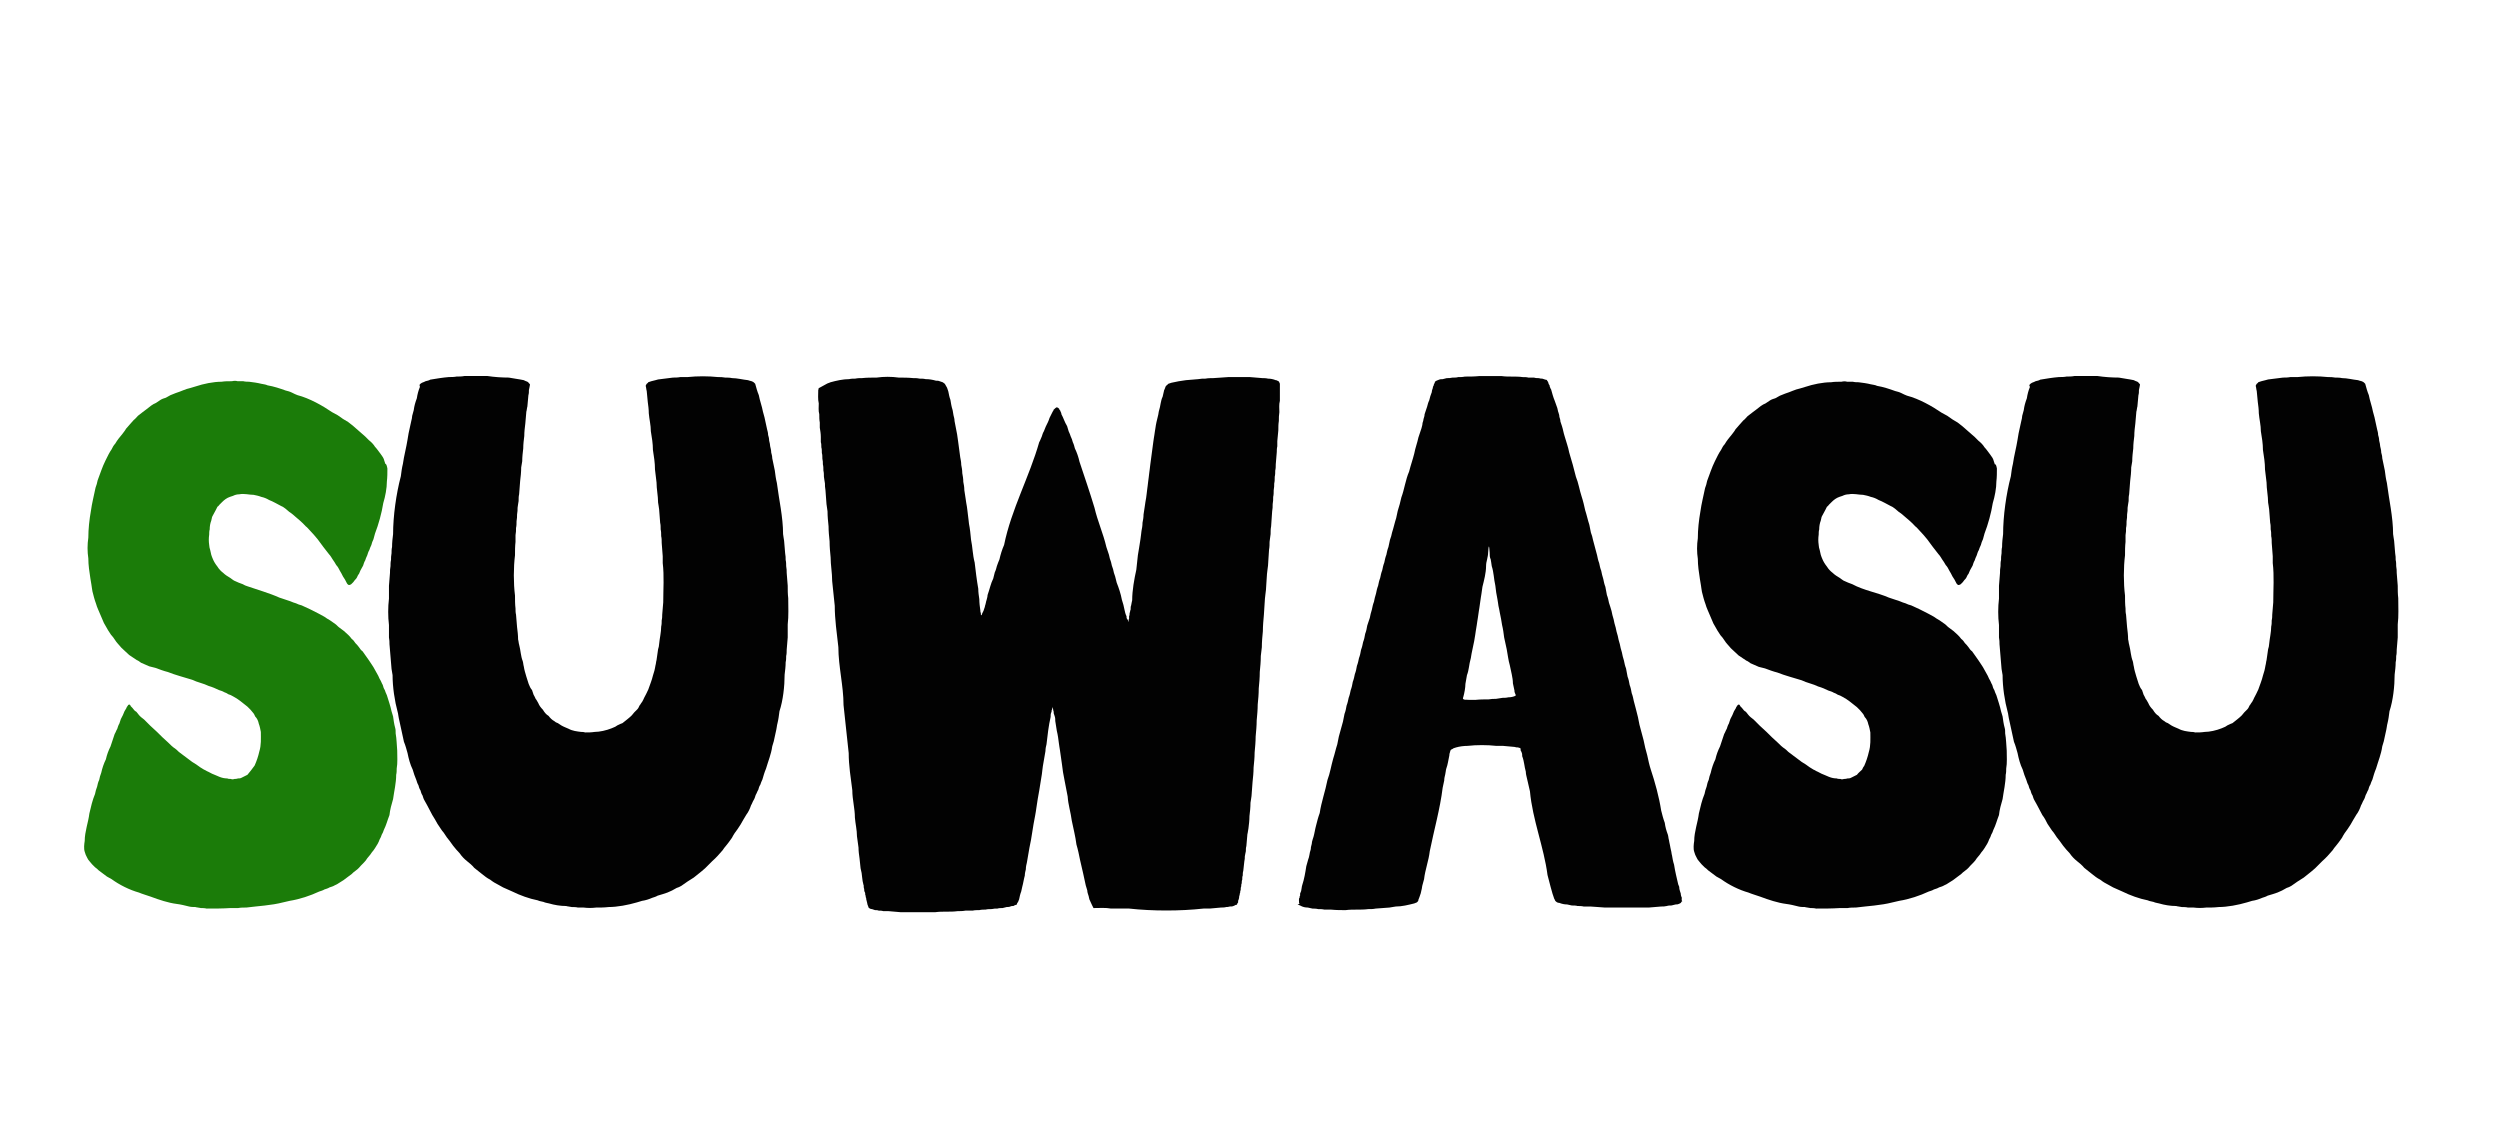 <?xml version="1.0" encoding="utf-8"?>
<!-- Generator: Adobe Illustrator 18.0.0, SVG Export Plug-In . SVG Version: 6.00 Build 0)  -->
<!DOCTYPE svg PUBLIC "-//W3C//DTD SVG 1.0//EN" "http://www.w3.org/TR/2001/REC-SVG-20010904/DTD/svg10.dtd">
<svg version="1.0" id="Camada_1" xmlns="http://www.w3.org/2000/svg" xmlns:xlink="http://www.w3.org/1999/xlink" x="0px" y="0px"
	 viewBox="120 314 484 222" enable-background="new 120 314 484 222" xml:space="preserve">
<g>
	<g>
		<path fill="#1B7C09" d="M195,404.7c0,0.8,0,1.7-0.1,2.5c0,1.3-0.3,2.9-0.7,4.2c-0.3,1.9-0.9,4.1-1.6,5.9c-0.1,0.3-0.2,0.7-0.3,1.1
			c-0.2,0.4-0.3,0.7-0.4,1.1c-0.2,0.4-0.3,0.7-0.4,1c-0.2,0.3-0.3,0.7-0.4,1c-0.2,0.4-0.3,0.7-0.4,1c-0.2,0.3-0.3,0.7-0.4,1
			c-0.2,0.3-0.3,0.6-0.5,0.9c-0.1,0.2-0.2,0.5-0.3,0.7c-0.2,0.2-0.3,0.5-0.4,0.7c-0.1,0.2-0.2,0.3-0.4,0.5c-0.1,0.1-0.2,0.3-0.3,0.4
			c-0.1,0.1-0.2,0.2-0.3,0.3c-0.1,0.1-0.2,0.2-0.3,0.2c-0.2,0.1-0.3,0.1-0.5-0.1c-0.1-0.1-0.1-0.1-0.2-0.3c-0.2-0.4-0.4-0.8-0.7-1.2
			c-0.2-0.4-0.4-0.8-0.6-1.1c-0.2-0.4-0.4-0.8-0.7-1.1c-0.2-0.4-0.5-0.8-0.7-1.1c-0.2-0.3-0.4-0.7-0.7-1c-0.7-0.9-1.5-1.9-2.2-2.9
			c-0.5-0.6-1-1.2-1.5-1.7c-0.3-0.3-0.5-0.6-0.8-0.8c-0.7-0.8-1.6-1.5-2.4-2.2c-0.2-0.2-0.5-0.4-0.8-0.6c-0.2-0.2-0.5-0.4-0.7-0.6
			c-0.3-0.2-0.5-0.4-0.8-0.5c-0.8-0.4-1.6-0.9-2.4-1.2c-0.5-0.3-1-0.5-1.5-0.6c-0.5-0.2-1-0.3-1.5-0.4c-0.9,0-1.8-0.3-2.8-0.1
			c-0.4,0-0.8,0.1-1.2,0.3c-0.2,0.1-0.4,0.1-0.6,0.2c-0.6,0.2-1.1,0.6-1.5,1c-0.2,0.2-0.3,0.3-0.5,0.5c-0.1,0.1-0.2,0.3-0.4,0.4
			c-0.1,0.2-0.2,0.4-0.3,0.6c-0.2,0.4-0.5,0.9-0.7,1.3c-0.1,0.2-0.1,0.5-0.2,0.8c-0.2,0.5-0.3,1.1-0.3,1.7c-0.1,0.3-0.1,0.7-0.1,1
			c-0.1,0.7-0.1,1.3,0,2c0,0.3,0.1,0.7,0.2,1c0.1,0.3,0.1,0.6,0.2,0.9c0.1,0.3,0.2,0.6,0.3,0.8c0.2,0.5,0.5,1,0.9,1.5
			c0.3,0.5,0.7,0.9,1.1,1.2c0.4,0.4,0.9,0.7,1.4,1c0.3,0.2,0.5,0.4,0.7,0.5c0.3,0.1,0.6,0.3,0.9,0.4c0.3,0.1,0.5,0.2,0.8,0.3
			c0.3,0.2,0.6,0.3,0.9,0.4c2,0.7,4.2,1.3,6.2,2.2c0.7,0.2,1.4,0.5,2.1,0.7c0.4,0.2,0.8,0.3,1.1,0.4c0.4,0.2,0.7,0.3,1.1,0.4
			c1.1,0.5,2.2,1,3.3,1.6c0.4,0.2,0.7,0.4,1.1,0.6c0.3,0.2,0.7,0.5,1.1,0.7c0.3,0.2,0.7,0.5,1,0.7c0.3,0.2,0.5,0.5,0.8,0.7
			c0.6,0.4,1.2,0.9,1.7,1.4c0.2,0.2,0.5,0.5,0.7,0.8c0.3,0.2,0.5,0.5,0.7,0.8c0.2,0.2,0.5,0.5,0.7,0.8c0.2,0.3,0.4,0.6,0.7,0.8
			c0.4,0.6,0.8,1.1,1.2,1.7c0.2,0.3,0.4,0.6,0.6,0.9c0.2,0.3,0.4,0.6,0.6,1c0.2,0.3,0.3,0.6,0.5,0.9c0.2,0.3,0.3,0.7,0.5,1
			c0.2,0.3,0.3,0.7,0.5,1c0.1,0.4,0.2,0.7,0.4,1c0.1,0.3,0.2,0.6,0.4,1c0.3,1,0.7,2.1,0.9,3.1c0.1,0.3,0.2,0.7,0.3,1
			c0.1,0.7,0.2,1.5,0.4,2.2c0.1,0.3,0.1,0.7,0.1,1.1c0.2,1.1,0.2,2.2,0.3,3.3c0,1.1,0.1,2.4-0.1,3.5c0,0.4,0,0.8-0.1,1.2
			c0,1.6-0.4,3.2-0.6,4.7c-0.3,1-0.6,2.1-0.7,3.1c-0.4,1-0.6,1.9-1.1,2.9c-0.1,0.3-0.2,0.6-0.4,0.9c-0.1,0.3-0.2,0.6-0.4,0.9
			c-0.2,0.6-0.5,1.1-0.9,1.7c-0.2,0.3-0.4,0.6-0.6,0.8c-0.2,0.3-0.4,0.6-0.6,0.8c-0.2,0.2-0.4,0.5-0.6,0.8c-0.4,0.5-0.9,0.9-1.3,1.4
			c-0.2,0.2-0.4,0.4-0.7,0.6c-0.3,0.2-0.5,0.4-0.7,0.6c-0.5,0.4-1.1,0.8-1.6,1.2c-0.3,0.2-0.5,0.3-0.8,0.5c-0.3,0.2-0.6,0.4-0.9,0.5
			c-0.3,0.2-0.7,0.3-1,0.4c-0.3,0.2-0.7,0.3-1,0.4c-0.3,0.2-0.7,0.3-1,0.4c-1.7,0.8-3.8,1.5-5.7,1.8c-0.4,0.1-0.9,0.2-1.3,0.3
			c-2.3,0.6-4.8,0.7-7.1,1c-0.5,0-1.1,0-1.6,0.1c-0.5,0-1.1,0-1.5,0c-1.5,0.1-3,0.1-4.6,0.1c-0.4-0.1-0.8-0.1-1.1-0.1
			c-0.4-0.1-0.8-0.1-1.1-0.2c-0.4,0-0.8,0-1.2-0.1c-0.8-0.2-1.6-0.4-2.4-0.5c-1.6-0.2-3.4-0.8-5-1.4c-0.4-0.1-0.8-0.3-1.2-0.4
			c-0.4-0.1-0.8-0.3-1.1-0.4c-1.8-0.5-3.8-1.5-5.3-2.6c-0.3-0.2-0.6-0.3-0.9-0.5c-0.5-0.4-1.1-0.8-1.6-1.2c-0.2-0.2-0.4-0.4-0.7-0.6
			c-0.2-0.2-0.4-0.4-0.6-0.6c-0.2-0.2-0.3-0.4-0.5-0.6c-0.2-0.2-0.3-0.4-0.4-0.6c-0.1-0.2-0.2-0.4-0.3-0.6c-0.1-0.2-0.1-0.4-0.2-0.6
			c-0.2-0.6-0.1-1.5,0-2.1c0-1.8,0.7-3.6,0.9-5.3c0.3-1.3,0.6-2.6,1.1-3.8c0.1-0.5,0.2-0.9,0.4-1.4c0.1-0.5,0.2-0.9,0.4-1.3
			c0.1-0.5,0.2-0.9,0.4-1.4c0.2-0.9,0.5-1.8,0.9-2.6c0.2-0.9,0.5-1.7,0.9-2.5c0.3-0.8,0.5-1.6,0.8-2.4c0.2-0.3,0.3-0.7,0.5-1
			c0.1-0.3,0.2-0.7,0.4-1c0.1-0.3,0.2-0.6,0.3-0.9c0.3-0.5,0.5-1,0.7-1.5c0.1-0.2,0.2-0.3,0.3-0.5c0.1-0.1,0.1-0.3,0.2-0.4
			c0.1-0.1,0.1-0.1,0.2-0.3c0.1-0.1,0.2-0.1,0.3-0.1c0.1,0.1,0.2,0.2,0.2,0.3c0.2,0.2,0.5,0.5,0.7,0.8c0.1,0.1,0.2,0.2,0.4,0.3
			c0.2,0.2,0.3,0.4,0.4,0.5c0.3,0.4,0.7,0.7,1.1,1c0.2,0.2,0.4,0.4,0.6,0.6c0.2,0.2,0.4,0.4,0.6,0.6c0.4,0.4,0.9,0.8,1.3,1.2
			c0.7,0.7,1.4,1.4,2.1,2c0.5,0.5,0.9,0.9,1.5,1.3c0.3,0.2,0.5,0.5,0.8,0.7c0.8,0.6,1.6,1.2,2.4,1.8c0.3,0.2,0.5,0.3,0.8,0.5
			c0.5,0.4,1,0.7,1.5,1c0.3,0.1,0.5,0.3,0.8,0.4c0.5,0.3,1,0.5,1.5,0.7c0.2,0.1,0.5,0.2,0.7,0.3c0.5,0.2,1,0.3,1.5,0.3
			c0.2,0.1,0.4,0.1,0.7,0.1c0.2,0.1,0.4,0.1,0.7,0c0.2,0,0.4,0,0.7-0.1c0.2,0,0.4,0,0.6-0.1c0.2-0.1,0.4-0.2,0.6-0.3
			c0.2-0.1,0.4-0.2,0.6-0.3c0.5-0.6,0.9-1.1,1.4-1.8c0.4-0.9,0.7-1.8,0.9-2.7c0.4-1.3,0.3-2.5,0.3-3.8c-0.1-0.5-0.2-1.1-0.4-1.6
			c-0.1-0.5-0.3-1-0.7-1.4c-0.1-0.2-0.2-0.5-0.4-0.7c-0.2-0.2-0.3-0.4-0.5-0.6c-0.2-0.2-0.4-0.4-0.6-0.6c-0.9-0.7-1.8-1.5-2.8-2
			c-0.3-0.2-0.6-0.3-0.9-0.4c-0.3-0.2-0.5-0.3-0.8-0.4c-0.3-0.2-0.7-0.3-1-0.4c-0.6-0.3-1.3-0.6-2-0.8c-1-0.5-2.2-0.7-3.2-1.2
			c-1.6-0.5-3.2-0.9-4.7-1.5c-0.8-0.2-1.6-0.5-2.4-0.8c-0.4-0.1-0.8-0.2-1.2-0.3c-0.5-0.2-1.1-0.5-1.6-0.7c-0.3-0.2-0.5-0.4-0.8-0.5
			c-0.5-0.3-1-0.7-1.5-1c-0.5-0.5-1-0.9-1.5-1.4c-0.2-0.2-0.4-0.5-0.7-0.8c-0.2-0.2-0.4-0.5-0.6-0.8c-0.2-0.3-0.4-0.6-0.7-0.9
			c-0.4-0.6-0.8-1.2-1.1-1.8c-0.2-0.3-0.4-0.7-0.5-1c-0.3-0.7-0.6-1.4-0.9-2.1c-0.2-0.4-0.3-0.8-0.4-1.1c-0.3-0.8-0.5-1.6-0.7-2.4
			c-0.1-0.4-0.1-0.8-0.2-1.3c-0.1-0.4-0.1-0.8-0.2-1.2c-0.2-1.3-0.4-2.6-0.4-3.9c-0.2-1.3-0.2-2.7,0-4c0-1.7,0.2-3.5,0.5-5.2
			c0.2-1.5,0.6-3,0.9-4.5c0.2-0.5,0.3-0.9,0.4-1.4c0.5-1.3,0.9-2.6,1.5-3.8c0.2-0.4,0.4-0.8,0.6-1.2c0.2-0.4,0.4-0.7,0.6-1
			c0.2-0.4,0.4-0.8,0.7-1.1c0.4-0.7,0.9-1.3,1.4-1.9c0.2-0.3,0.5-0.6,0.7-1c0.3-0.3,0.5-0.6,0.7-0.8c0.3-0.3,0.5-0.6,0.8-0.9
			c0.3-0.2,0.5-0.5,0.8-0.8c0.3-0.2,0.6-0.5,0.9-0.7c0.3-0.2,0.5-0.4,0.8-0.6c0.3-0.2,0.6-0.5,0.9-0.7c0.3-0.2,0.6-0.4,0.9-0.5
			c0.3-0.2,0.6-0.4,0.9-0.6c0.3-0.2,0.7-0.3,1-0.4c0.3-0.2,0.6-0.3,0.9-0.5c0.3-0.1,0.7-0.3,1-0.4c1-0.3,1.9-0.8,2.9-1
			c0.3-0.1,0.7-0.2,1-0.3c1.5-0.5,3.4-0.9,5-0.9c0.6-0.1,1.3-0.1,2-0.1c0.4-0.1,0.8-0.1,1.1,0c0.4,0,0.8,0,1.1,0
			c0.4,0.1,0.8,0.1,1.1,0.1c0.8,0.1,1.6,0.2,2.4,0.4c0.4,0.1,0.8,0.1,1.2,0.3c1.2,0.2,2.4,0.6,3.5,1c0.4,0.1,0.8,0.2,1.2,0.4
			c0.4,0.2,0.8,0.4,1.1,0.5c2.3,0.6,4.8,2,6.7,3.3c0.4,0.2,0.7,0.4,1.1,0.6c0.3,0.2,0.7,0.5,1,0.7c0.3,0.2,0.7,0.4,1,0.6
			c0.3,0.2,0.6,0.5,0.9,0.7c0.8,0.7,1.6,1.4,2.4,2.1c0.2,0.2,0.5,0.5,0.7,0.7c0.5,0.4,0.9,0.8,1.2,1.3c0.4,0.4,0.7,0.9,1.1,1.4
			c0.3,0.4,0.6,0.8,0.7,1.3c0.1,0.2,0.1,0.4,0.2,0.6C194.8,403.8,194.9,404.2,195,404.7C195,404.9,194.9,404.5,195,404.7z"/>
		<path fill="#020202" d="M201.3,388.4c0.1-0.1,0.2-0.2,0.4-0.3c0.3-0.1,0.5-0.2,0.7-0.3c0.3-0.1,0.6-0.1,0.9-0.3
			c1.2-0.2,2.4-0.4,3.6-0.5c0.5,0,1,0,1.5-0.1c0.5,0,1,0,1.5-0.1c1.5,0,3,0,4.5,0c1.3,0.2,2.8,0.3,4.1,0.3c1,0.2,2,0.3,2.9,0.5
			c0.2,0.1,0.4,0.2,0.7,0.3c0.1,0.1,0.2,0.1,0.3,0.3c0.1,0.1,0.2,0.1,0.2,0.3c-0.1,0.4-0.1,0.7-0.2,1c0,0.4,0,0.7-0.1,1
			c-0.1,0.7-0.1,1.5-0.2,2.2c-0.1,0.3-0.1,0.7-0.2,1c-0.1,0.8-0.1,1.5-0.2,2.3c-0.1,0.8-0.2,1.6-0.2,2.4c-0.1,0.8-0.2,1.6-0.2,2.4
			c-0.1,0.8-0.2,1.7-0.2,2.5c-0.1,0.4-0.1,0.8-0.2,1.2c0,0.9-0.1,1.8-0.2,2.6c-0.1,0.9-0.1,1.7-0.2,2.6c-0.1,0.4-0.1,0.8-0.1,1.3
			c-0.1,0.4-0.1,0.8-0.2,1.3c0,0.4,0,0.8-0.1,1.3c0,0.4,0,0.8-0.1,1.3c0,0.5,0,0.9-0.1,1.3c0,0.5,0,0.9-0.1,1.4c0,0.4,0,0.8,0,1.3
			c-0.1,0.9-0.1,1.7-0.1,2.6c-0.3,2.4-0.3,5.4,0,7.8c0,0.8,0,1.7,0.1,2.5c0,0.4,0,0.8,0.1,1.2c0.1,0.8,0.1,1.6,0.2,2.4
			c0.1,0.8,0.2,1.6,0.2,2.4c0.1,0.3,0.1,0.7,0.2,1c0.3,1.1,0.3,2.2,0.7,3.2c0.1,0.3,0.1,0.7,0.2,1c0.1,0.7,0.3,1.3,0.5,2
			c0.3,0.9,0.5,1.9,1.1,2.6c0.1,0.3,0.2,0.6,0.3,0.9c0.2,0.3,0.3,0.6,0.4,0.8c0.2,0.2,0.3,0.5,0.5,0.8c0.2,0.5,0.5,0.9,0.9,1.3
			c0.3,0.5,0.6,0.9,1.1,1.2c0.3,0.4,0.7,0.8,1.1,1c0.2,0.2,0.4,0.3,0.7,0.4c0.4,0.3,0.9,0.6,1.4,0.8c0.2,0.1,0.5,0.2,0.7,0.3
			c0.7,0.4,1.6,0.5,2.4,0.6c0.3,0,0.5,0,0.8,0.1c0.6,0,1.2,0,1.8-0.1c1,0,2.3-0.3,3.3-0.7c0.2-0.1,0.5-0.2,0.7-0.3
			c0.2-0.1,0.4-0.3,0.7-0.4c0.2-0.1,0.4-0.2,0.7-0.3c0.6-0.5,1.2-0.9,1.8-1.5c0.2-0.2,0.3-0.4,0.5-0.6c0.2-0.2,0.4-0.4,0.6-0.6
			c0.2-0.2,0.3-0.5,0.4-0.7c0.2-0.2,0.3-0.5,0.5-0.7c0.2-0.3,0.3-0.6,0.4-0.8c0.3-0.5,0.5-1,0.8-1.6c0.3-0.9,0.7-1.8,0.9-2.7
			c0.1-0.3,0.2-0.6,0.3-1c0.1-0.3,0.1-0.6,0.2-1c0.1-0.3,0.1-0.7,0.2-1c0.1-0.7,0.2-1.4,0.3-2.1c0.1-0.3,0.2-0.7,0.2-1
			c0.1-1.1,0.4-2.3,0.4-3.4c0.1-0.4,0.1-0.8,0.1-1.2c0.1-0.4,0.1-0.8,0.1-1.1c0.1-0.8,0.1-1.6,0.2-2.4c0-2.5,0.2-5.1-0.1-7.6
			c0-0.5,0-0.9,0-1.3c-0.1-0.9-0.1-1.7-0.2-2.6c0-0.5,0-0.9-0.1-1.3c0-0.5,0-0.9-0.1-1.3c0-0.5,0-0.9-0.1-1.3
			c-0.1-0.9-0.1-1.7-0.2-2.6c-0.1-0.5-0.1-0.9-0.2-1.3c0-1.3-0.3-2.6-0.3-3.9c-0.1-0.8-0.2-1.7-0.3-2.5c0-1.3-0.2-2.5-0.4-3.8
			c0-1.2-0.2-2.4-0.4-3.6c0-1.2-0.3-2.3-0.4-3.5c0-0.7-0.1-1.5-0.2-2.2c-0.1-0.7-0.1-1.4-0.2-2.1c-0.1-0.3-0.1-0.7-0.2-1
			c0-0.1,0.1-0.2,0.2-0.4c0.1-0.1,0.2-0.1,0.3-0.3c0.2-0.1,0.4-0.1,0.6-0.2c0.3-0.1,0.5-0.1,0.8-0.2c0.3-0.1,0.7-0.2,1-0.2
			c0.8-0.1,1.6-0.2,2.4-0.3c0.4,0,0.9,0,1.4-0.1c0.4,0,0.9,0,1.4,0c1.9-0.2,4-0.2,5.9,0c0.5,0,0.9,0,1.4,0.1c0.4,0,0.9,0,1.3,0.1
			c1,0,2.1,0.3,3.1,0.4c0.2,0.1,0.4,0.1,0.7,0.2c0.2,0.1,0.3,0.1,0.5,0.3c0.1,0.1,0.1,0.1,0.2,0.2c0.2,0.7,0.4,1.5,0.7,2.2
			c0.2,1.1,0.6,2.1,0.8,3.2c0.1,0.3,0.2,0.7,0.3,1.1c0.2,0.8,0.3,1.5,0.5,2.3c0.1,0.4,0.2,0.7,0.2,1.1c0.1,0.3,0.2,0.7,0.2,1.1
			c0.1,0.4,0.2,0.8,0.2,1.1c0.1,0.4,0.2,0.8,0.2,1.2c0.1,0.4,0.2,0.7,0.2,1.1c0.2,0.8,0.3,1.6,0.5,2.4c0.1,0.8,0.2,1.6,0.4,2.4
			c0.4,3.2,1.2,6.6,1.2,9.9c0.1,0.5,0.1,0.9,0.2,1.3c0.1,0.8,0.1,1.6,0.2,2.4c0.1,0.5,0.1,0.9,0.1,1.3c0.1,0.4,0.1,0.8,0.1,1.2
			c0.1,0.5,0.1,0.9,0.1,1.3c0.1,0.8,0.1,1.7,0.2,2.5c0,0.8,0,1.6,0.1,2.4c0,1.7,0.1,3.4-0.1,5.1c0,0.8,0,1.7,0,2.5
			c-0.1,0.8-0.1,1.6-0.2,2.4c0,0.4,0,0.8-0.1,1.2c0,0.4,0,0.8-0.1,1.2c0,0.8-0.1,1.6-0.2,2.4c0,2.2-0.3,5-1,7.1
			c-0.1,0.8-0.2,1.6-0.4,2.4c-0.1,0.3-0.1,0.7-0.2,1.1c-0.2,0.8-0.3,1.5-0.5,2.3c-0.1,0.3-0.2,0.7-0.3,1c-0.2,1.5-0.8,2.9-1.2,4.3
			c-0.3,0.7-0.5,1.4-0.7,2.1c-0.2,0.4-0.3,0.7-0.4,1c-0.2,0.3-0.3,0.6-0.4,1c-0.2,0.3-0.3,0.7-0.5,1c-0.1,0.3-0.2,0.7-0.4,1
			c-0.2,0.3-0.3,0.7-0.5,1c-0.2,0.6-0.5,1.3-0.9,1.8c-0.2,0.3-0.4,0.7-0.6,1c-0.3,0.6-0.7,1.2-1.1,1.8c-0.4,0.5-0.8,1.1-1.1,1.7
			c-0.4,0.6-0.8,1.1-1.2,1.6c-0.2,0.2-0.4,0.5-0.6,0.8c-0.6,0.7-1.3,1.5-2,2.1c-0.2,0.2-0.5,0.5-0.7,0.7c-0.2,0.2-0.5,0.5-0.7,0.7
			c-0.2,0.2-0.5,0.4-0.7,0.6c-0.5,0.4-1,0.8-1.5,1.2c-0.8,0.5-1.6,1-2.4,1.6c-0.3,0.2-0.6,0.3-0.9,0.4c-0.3,0.2-0.6,0.3-0.9,0.5
			c-0.3,0.1-0.6,0.3-0.9,0.4c-0.3,0.1-0.6,0.2-0.9,0.3c-0.3,0.1-0.7,0.2-1,0.3c-0.3,0.2-0.7,0.3-1,0.4c-0.7,0.3-1.3,0.5-2,0.6
			c-0.3,0.1-0.7,0.2-1,0.3c-1.7,0.5-3.8,0.9-5.5,0.9c-0.8,0.1-1.6,0.1-2.4,0.1c-0.8,0.1-1.6,0.1-2.4,0c-0.4,0-0.8,0-1.1,0
			c-0.4-0.1-0.8-0.1-1.2-0.1c-0.4-0.1-0.8-0.1-1.1-0.2c-1.1,0-2.3-0.2-3.3-0.5c-0.3-0.1-0.7-0.1-1.1-0.3c-0.3-0.1-0.7-0.1-1.1-0.3
			c-1.6-0.3-3.5-1-4.9-1.7c-0.3-0.1-0.6-0.3-0.9-0.4c-0.3-0.1-0.6-0.3-0.9-0.4c-0.3-0.2-0.6-0.3-0.9-0.5c-0.6-0.3-1.1-0.6-1.6-1
			c-0.6-0.3-1.1-0.7-1.6-1.1c-0.5-0.4-1-0.8-1.5-1.2c-0.4-0.5-0.9-0.9-1.4-1.3c-0.5-0.4-1-0.9-1.4-1.5c-0.5-0.5-0.9-1-1.3-1.5
			c-0.4-0.6-0.8-1.1-1.2-1.6c-0.2-0.3-0.4-0.6-0.6-0.9c-0.2-0.2-0.4-0.5-0.6-0.8c-0.2-0.3-0.4-0.6-0.6-0.9c-0.3-0.6-0.7-1.2-1-1.7
			c-0.3-0.6-0.7-1.3-1-1.9c-0.2-0.3-0.3-0.6-0.5-0.9c-0.2-0.3-0.3-0.7-0.4-1c-0.2-0.3-0.3-0.6-0.4-1c-0.2-0.3-0.3-0.6-0.4-1
			c-0.2-0.3-0.3-0.7-0.4-1c-0.3-0.7-0.5-1.3-0.7-2c-0.5-1-0.8-2.2-1-3.2c-0.2-0.7-0.4-1.5-0.7-2.2c-0.2-0.8-0.3-1.5-0.5-2.3
			c-0.2-0.8-0.3-1.5-0.5-2.3c-0.1-0.4-0.1-0.8-0.2-1.1c-0.6-2.2-1-4.9-1-7.2c-0.1-0.4-0.1-0.8-0.2-1.2c-0.1-0.8-0.1-1.6-0.2-2.4
			c-0.1-0.8-0.1-1.6-0.2-2.4c0-0.4,0-0.8-0.1-1.3c0-0.8,0-1.6,0-2.4c-0.2-1.6-0.2-3.5,0-5.1c0-0.8,0-1.7,0-2.5
			c0.1-0.8,0.1-1.7,0.2-2.5c0-0.4,0-0.8,0.1-1.3c0-0.4,0-0.8,0.1-1.2c0-0.4,0-0.8,0.1-1.3c0-0.4,0-0.8,0.1-1.2
			c0-0.9,0.1-1.7,0.2-2.5c0-3.5,0.6-7.8,1.5-11.2c0.1-0.8,0.2-1.6,0.4-2.4c0.1-0.4,0.1-0.8,0.2-1.2c0.2-0.8,0.3-1.6,0.5-2.4
			c0.1-0.4,0.1-0.7,0.2-1.1c0.1-0.4,0.1-0.8,0.2-1.2c0.2-0.8,0.3-1.5,0.5-2.3c0.1-0.4,0.2-0.8,0.2-1.1c0.1-0.4,0.2-0.8,0.3-1.1
			c0.1-0.8,0.3-1.5,0.6-2.3c0.1-0.7,0.3-1.5,0.6-2.2C201.2,388.6,201.2,388.5,201.3,388.4C201.5,388.3,201.2,388.5,201.3,388.4z"/>
		<path fill="#020202" d="M280.3,388.2c0.2-0.1,0.3-0.1,0.5-0.2c1.1-0.3,2.4-0.6,3.6-0.6c0.4-0.1,0.8-0.1,1.2-0.1
			c0.4-0.1,0.9-0.1,1.3-0.1c0.9-0.1,1.8-0.1,2.8-0.1c1.4-0.2,2.9-0.2,4.3,0c0.9,0,1.8,0,2.8,0.1c0.4,0,0.8,0,1.2,0.1
			c0.4,0,0.8,0,1.2,0.1c0.7,0,1.3,0.1,2,0.3c0.2,0,0.5,0,0.7,0.1c0.2,0.1,0.4,0.1,0.6,0.2c0.1,0.1,0.2,0.1,0.4,0.3
			c0.1,0,0.1,0.1,0.1,0.2c0.1,0.1,0.1,0.1,0.2,0.3c0.1,0.2,0.2,0.3,0.2,0.4c0.1,0.2,0.1,0.4,0.2,0.6c0.1,0.5,0.2,1.1,0.4,1.6
			c0.1,0.6,0.2,1.3,0.4,1.9c0.1,0.3,0.1,0.7,0.2,1.1c0.1,0.4,0.2,0.7,0.2,1.1c0.2,0.9,0.3,1.7,0.5,2.6c0.1,0.5,0.1,0.9,0.2,1.4
			c0.1,0.5,0.1,1,0.2,1.5c0.1,0.5,0.1,1,0.2,1.5c0.1,0.5,0.2,1,0.2,1.5c0.1,0.5,0.2,1,0.2,1.6c0.1,0.5,0.2,1.1,0.2,1.7
			c0.1,0.5,0.2,1,0.2,1.6c0.2,1.1,0.3,2.2,0.5,3.2c0.1,0.5,0.1,1,0.2,1.6c0.1,0.5,0.1,1.1,0.2,1.7c0.2,1,0.3,2,0.4,3.1
			c0.3,1.4,0.3,2.9,0.7,4.4c0.2,1.7,0.4,3.4,0.7,5.1c0,0.7,0.1,1.3,0.2,2c0,0.7,0.1,1.5,0.2,2.2c0,0.2,0,0.3,0.1,0.5
			c0,0.1,0,0.2,0,0.3c0.1,0.1,0.1,0.1,0.1,0.2v0.1v-0.1c0-0.1,0-0.1,0.1-0.2c0-0.1,0-0.2,0.1-0.3c0.1-0.2,0.1-0.3,0.2-0.4
			c0.1-0.2,0.1-0.4,0.2-0.6c0.1-0.2,0.1-0.5,0.2-0.7c0.1-0.3,0.1-0.6,0.2-0.8c0.1-0.4,0.2-0.7,0.2-1c0.4-1.1,0.6-2.2,1.1-3.2
			c0.1-0.4,0.2-0.8,0.3-1.2c0.2-0.4,0.3-0.8,0.4-1.2c0.2-0.5,0.3-0.9,0.5-1.3c0.2-0.9,0.5-1.9,0.9-2.8c1.4-6.9,4.9-13.2,6.8-19.9
			c0.2-0.3,0.3-0.7,0.5-1.1c0.1-0.3,0.2-0.7,0.4-1c0.2-0.6,0.5-1.2,0.8-1.8c0.1-0.2,0.2-0.5,0.3-0.8c0.1-0.2,0.2-0.4,0.3-0.6
			c0.1-0.2,0.2-0.4,0.3-0.6c0.1-0.1,0.2-0.3,0.2-0.4c0.1,0,0.5-0.6,0.7-0.4c0.1,0,0.1,0,0.2,0.1c0.1,0.1,0.2,0.1,0.2,0.3
			c0.1,0.1,0.2,0.2,0.2,0.3c0.1,0.2,0.2,0.4,0.2,0.6c0.4,0.7,0.6,1.5,1.1,2.3c0.1,0.3,0.2,0.6,0.3,1c0.2,0.4,0.3,0.7,0.4,1
			c0.2,0.4,0.3,0.7,0.4,1.1c0.2,0.4,0.3,0.8,0.4,1.2c0.4,0.8,0.7,1.7,0.9,2.6c1,3,2,5.9,2.9,8.9c0.6,2.6,1.7,5,2.3,7.6
			c0.2,0.5,0.3,1,0.5,1.5c0.1,0.5,0.2,0.9,0.4,1.4c0.1,0.5,0.2,0.9,0.4,1.4c0.1,0.5,0.2,0.9,0.4,1.4c0.1,0.4,0.2,0.8,0.3,1.2
			c0.4,1,0.8,2.2,1,3.3c0.1,0.3,0.2,0.7,0.3,1c0.1,0.3,0.1,0.6,0.2,0.9c0.1,0.5,0.2,0.9,0.4,1.3c0,0.2,0,0.4,0.1,0.5
			c0.1,0.1,0.1,0.2,0.2,0.3c0,0.1,0,0.2,0.1,0.3v-0.1c0-0.2,0-0.4,0.1-0.5c0-0.2,0-0.4,0-0.5c0.1-0.2,0.1-0.4,0.1-0.6
			c0.1-0.2,0.1-0.5,0.2-0.7c0-0.3,0-0.6,0.1-0.8c0.1-0.4,0.1-0.7,0.2-1c0-1.9,0.4-4.1,0.8-5.9c0.1-0.9,0.2-1.9,0.3-2.8
			c0.2-1,0.3-2,0.5-3.1c0.1-0.5,0.1-1,0.2-1.6c0.1-0.5,0.2-1,0.2-1.6c0.1-0.5,0.2-1,0.2-1.6c0.2-1.1,0.3-2.2,0.5-3.2
			c0.1-0.5,0.1-1,0.2-1.6c0.1-0.5,0.1-1,0.2-1.6c0.1-0.5,0.1-1,0.2-1.6c0.1-0.5,0.1-1,0.2-1.6c0.1-0.5,0.1-1,0.2-1.5
			c0.1-0.5,0.1-1,0.2-1.5c0.1-0.5,0.1-1,0.2-1.5c0.1-0.5,0.1-0.9,0.2-1.3c0.1-0.5,0.1-0.9,0.2-1.3c0.1-0.8,0.3-1.6,0.5-2.4
			c0.1-0.3,0.1-0.7,0.2-1c0.3-0.9,0.3-1.9,0.7-2.7c0.1-0.4,0.2-0.9,0.3-1.3c0.1-0.1,0.1-0.3,0.2-0.4c0-0.1,0-0.2,0.1-0.3
			c0.1-0.1,0.1-0.2,0.2-0.2c0.1-0.1,0.2-0.2,0.3-0.3c0.2-0.1,0.4-0.1,0.6-0.2c0.9-0.2,1.9-0.4,2.8-0.5c0.8-0.1,1.6-0.1,2.4-0.2
			c0.5-0.1,0.9-0.1,1.4-0.1c0.5-0.1,1-0.1,1.5-0.1c1-0.1,2-0.1,2.9-0.2c1.4,0,2.8,0,4.2,0c0.8,0.1,1.6,0.1,2.4,0.2
			c0.3,0,0.7,0,1.1,0.1c0.5,0,1,0.1,1.5,0.3c0.2,0,0.3,0.1,0.5,0.2c0.1,0,0.1,0.1,0.2,0.2v0.1c0,0.1,0,0.1,0.1,0.1
			c0,1.1,0,2.3,0,3.4c-0.2,0.7-0.1,1.5-0.1,2.2c-0.1,0.6-0.1,1.1-0.1,1.7c-0.1,0.6-0.1,1.2-0.1,1.8c-0.1,0.7-0.1,1.4-0.2,2.1
			c0,0.3,0,0.7,0,1c-0.1,0.4-0.1,0.8-0.1,1.1c-0.1,0.8-0.1,1.6-0.2,2.4c0,0.4,0,0.8-0.1,1.2c0,0.4,0,0.8-0.1,1.2
			c0,0.5,0,0.9-0.1,1.3c0,0.4,0,0.8-0.1,1.3c0,0.5,0,0.9-0.1,1.3c0,0.5,0,0.9-0.1,1.4c0,0.5,0,0.9-0.1,1.4c-0.1,1-0.1,1.9-0.2,2.9
			c-0.1,0.5-0.1,1-0.1,1.5c-0.1,0.5-0.1,1-0.2,1.5c0,0.5,0,1-0.1,1.5c-0.1,1-0.1,2-0.2,3.1c-0.1,0.5-0.1,1-0.2,1.6
			c-0.1,1-0.1,2-0.2,3.1c-0.1,0.5-0.1,1.1-0.2,1.7c-0.1,1-0.1,2.1-0.2,3.1c-0.1,1.1-0.2,2.2-0.2,3.2c-0.1,1-0.2,2.1-0.2,3.1
			c-0.1,0.6-0.1,1.1-0.2,1.7c0,1.1-0.1,2.1-0.2,3.1c0,1.1-0.1,2.2-0.2,3.2c0,1.1-0.1,2.1-0.2,3.1c0,1-0.1,2-0.2,3.1
			c0,1-0.1,2-0.2,3.1c0,1-0.1,2-0.2,3.1c0,1-0.1,1.9-0.2,2.9c0,0.9-0.1,1.9-0.2,2.8c-0.1,0.9-0.1,1.8-0.2,2.7
			c-0.1,0.5-0.1,0.9-0.2,1.3c0,0.9-0.1,1.8-0.2,2.6c0,0.8-0.1,1.6-0.2,2.4c-0.1,0.4-0.1,0.8-0.2,1.1c-0.1,0.8-0.1,1.5-0.2,2.3
			c-0.1,0.3-0.1,0.7-0.1,1c-0.1,0.3-0.1,0.6-0.2,1c0,0.3,0,0.6-0.1,1c-0.1,0.6-0.1,1.2-0.2,1.8c-0.1,0.3-0.1,0.6-0.1,0.9
			c-0.1,0.2-0.1,0.5-0.1,0.8c-0.1,0.2-0.1,0.5-0.1,0.7c-0.1,0.2-0.1,0.4-0.1,0.6c-0.1,0.2-0.1,0.5-0.1,0.7c-0.1,0.2-0.1,0.3-0.1,0.5
			c-0.1,0.2-0.1,0.3-0.1,0.5c-0.1,0.1-0.1,0.3-0.1,0.4c0,0.2-0.1,0.5-0.2,0.7c0,0.1,0,0.2,0,0.3c-0.1,0.1-0.1,0.2-0.2,0.3v0.1
			c-0.1,0.1-0.2,0.1-0.3,0.1c-0.1,0.1-0.2,0.1-0.4,0.2c-0.2,0.1-0.4,0.1-0.7,0.1c-0.3,0.1-0.5,0.1-0.7,0.1c-0.3,0.1-0.7,0.1-1,0.1
			c-0.7,0.1-1.5,0.1-2.2,0.2c-0.4,0-0.8,0-1.2,0c-4.5,0.5-9.9,0.5-14.4,0c-1.2,0-2.3,0-3.5,0c-1.1-0.2-2.2-0.1-3.3-0.1h-0.1
			c-0.1-0.2-0.2-0.4-0.3-0.6c-0.2-0.4-0.3-0.7-0.5-1.1c-0.1-0.3-0.1-0.6-0.2-0.8c-0.1-0.3-0.2-0.6-0.2-0.9c-0.1-0.3-0.2-0.7-0.3-1
			c-0.2-0.8-0.3-1.5-0.5-2.3c-0.2-0.9-0.4-1.7-0.6-2.6c-0.2-1-0.4-2-0.7-3c-0.2-1.6-0.6-3.1-0.9-4.6c-0.2-1.6-0.7-3.1-0.8-4.7
			c-0.2-1-0.4-2.1-0.6-3.1c-0.1-0.5-0.2-1-0.3-1.6c-0.1-0.5-0.1-1-0.2-1.5c-0.1-0.5-0.1-0.9-0.2-1.4c-0.1-0.5-0.1-0.9-0.2-1.4
			c-0.1-0.4-0.1-0.8-0.2-1.3c-0.1-0.8-0.2-1.6-0.4-2.4c-0.1-0.6-0.2-1.3-0.3-1.9c0-0.3,0-0.6-0.1-0.9c-0.1-0.2-0.1-0.4-0.2-0.6
			c0-0.2,0-0.4-0.1-0.6c0-0.1,0-0.2-0.1-0.4c0-0.1,0-0.2,0-0.3v-0.1v0.1c0,0.1,0,0.1-0.1,0.3c0,0.1,0,0.3-0.1,0.4
			c0,0.2,0,0.3-0.1,0.5c-0.1,0.2-0.1,0.5-0.1,0.8c-0.4,1.7-0.6,3.6-0.8,5.3c-0.1,0.4-0.2,0.8-0.2,1.3c-0.2,1-0.3,1.9-0.5,2.9
			c-0.1,0.5-0.1,1-0.2,1.6c-0.2,1-0.3,2.1-0.5,3.1c-0.1,0.5-0.2,1.1-0.3,1.7c-0.2,1.1-0.3,2.2-0.5,3.2c-0.1,0.5-0.2,1-0.3,1.6
			c-0.2,1-0.3,2.1-0.5,3.1c-0.1,0.5-0.2,1-0.3,1.5c-0.2,1-0.3,1.9-0.5,2.9c-0.1,0.4-0.2,0.8-0.2,1.3c-0.1,0.4-0.2,0.8-0.2,1.2
			c-0.2,0.7-0.3,1.5-0.5,2.2c-0.1,0.3-0.1,0.6-0.2,0.9c-0.2,0.5-0.3,1-0.4,1.5c-0.1,0.2-0.1,0.3-0.2,0.5c-0.1,0.1-0.1,0.2-0.2,0.3
			c0,0.2-0.1,0.3-0.3,0.3c-0.2,0.1-0.3,0.1-0.4,0.2c-0.2,0-0.4,0-0.6,0.1c-0.2,0.1-0.5,0.1-0.7,0.1c-0.3,0.1-0.5,0.1-0.8,0.2
			c-0.3,0-0.7,0-1,0.1c-0.4,0-0.7,0-1.1,0.1c-0.4,0-0.8,0-1.2,0.1c-0.4,0-0.8,0-1.2,0.1c-0.4,0-0.9,0-1.3,0.1c-0.5,0-0.9,0-1.4,0
			c-0.5,0.1-1,0.1-1.5,0.1c-1.4,0.2-2.9,0-4.3,0.2c-2.3,0-4.6,0-6.8,0c-0.8-0.1-1.5-0.1-2.3-0.2c-0.3,0-0.7,0-1,0
			c-0.3-0.1-0.6-0.1-0.9-0.1c-0.2-0.1-0.5-0.1-0.7-0.1c-0.2-0.1-0.4-0.1-0.6-0.2c-0.1,0-0.2,0-0.4-0.1c-0.1-0.1-0.2-0.1-0.2-0.2
			c-0.1,0-0.1,0-0.1-0.1v-0.1c-0.1-0.1-0.1-0.2-0.1-0.3c-0.1-0.1-0.1-0.1-0.1-0.3c-0.1-0.3-0.1-0.5-0.2-0.8c0-0.1,0-0.3-0.1-0.4
			c0-0.2,0-0.3-0.1-0.5c0-0.2,0-0.4-0.1-0.5c-0.1-0.2-0.1-0.4-0.1-0.6c-0.1-0.2-0.1-0.5-0.1-0.7c-0.1-0.2-0.1-0.5-0.2-0.8
			c-0.1-0.5-0.1-1-0.2-1.6c-0.1-0.3-0.1-0.6-0.2-0.9c-0.1-0.6-0.1-1.3-0.2-1.9c-0.1-0.7-0.2-1.4-0.2-2.1c-0.1-0.7-0.2-1.5-0.3-2.2
			c0-1.2-0.3-2.4-0.4-3.6c0-1.8-0.5-3.5-0.5-5.3c-0.3-2.4-0.7-4.8-0.7-7.2c-0.3-3.1-0.7-6.2-1-9.3c0-3.7-1-7.5-1-11.2
			c-0.3-2.7-0.7-5.4-0.7-8c-0.2-1.6-0.3-3.2-0.5-4.8c0-1.6-0.3-3.1-0.3-4.6c-0.1-1-0.2-2-0.2-3.1c-0.1-1-0.2-1.9-0.2-2.9
			c-0.1-1-0.2-1.9-0.2-2.9c-0.1-0.5-0.1-0.9-0.2-1.4c-0.1-0.9-0.1-1.8-0.2-2.7c-0.1-0.5-0.1-0.9-0.1-1.3c-0.1-0.4-0.1-0.8-0.2-1.3
			c0-0.4,0-0.8-0.1-1.2c0-0.4,0-0.8-0.1-1.2c0-0.4,0-0.7-0.1-1.1c0-0.4,0-0.8-0.1-1.1c0-0.4,0-0.8-0.1-1.1c0-0.4,0-0.7-0.1-1
			c0-0.4,0-0.7,0-1c0-0.6-0.1-1.2-0.2-1.8c0-0.3,0-0.7,0-1c-0.1-0.5-0.1-1-0.1-1.6c-0.2-0.7-0.1-1.4-0.1-2.1
			c-0.2-0.8-0.1-1.8-0.1-2.6c0.1-0.1,0-0.4,0.2-0.4C280.1,388.3,280.2,388.2,280.3,388.2C280.5,388.1,280.2,388.2,280.3,388.2z"/>
		<path fill="#020202" d="M371.5,488.8L371.5,488.8c0-0.3-0.1-0.9,0.1-1c0-0.2,0-0.3,0.1-0.4c0-0.1,0-0.3,0-0.4
			c0.1-0.2,0.1-0.3,0.2-0.5c0.1-0.4,0.1-0.8,0.2-1.1c0.4-1.2,0.6-2.4,0.8-3.7c0.2-0.6,0.3-1.2,0.5-1.7c0.1-0.3,0.1-0.6,0.2-1
			c0.1-0.3,0.2-0.6,0.2-1c0.1-0.4,0.2-0.7,0.2-1c0.1-0.4,0.2-0.7,0.3-1c0.2-0.7,0.3-1.5,0.5-2.2c0.2-0.8,0.4-1.6,0.7-2.4
			c0.3-2.1,1.1-4.3,1.5-6.4c0.5-1.3,0.7-2.7,1.1-4.1c0.3-0.9,0.5-1.9,0.8-2.8c0.1-0.5,0.2-1,0.3-1.5c0.3-1,0.5-1.9,0.8-2.9
			c0.1-0.5,0.2-1,0.3-1.5c0.2-0.5,0.3-1,0.4-1.6c0.2-0.5,0.3-1,0.4-1.5c0.2-0.5,0.3-1,0.4-1.5c0.2-0.5,0.3-1,0.4-1.6
			c0.2-0.5,0.3-1,0.4-1.5c0.2-0.5,0.3-1,0.4-1.6c0.2-0.5,0.3-1,0.4-1.5c0.2-0.5,0.3-1,0.4-1.6c0.2-0.5,0.3-1,0.4-1.5
			c0.2-0.5,0.3-1,0.4-1.6c0.2-0.5,0.3-1,0.4-1.6c0.2-0.5,0.3-1,0.5-1.5c0.1-0.5,0.2-1,0.4-1.6c0.1-0.5,0.2-1,0.4-1.5
			c0.1-0.5,0.2-1,0.4-1.6c0.1-0.5,0.2-1,0.4-1.5c0.1-0.5,0.2-1,0.4-1.5c0.1-0.5,0.2-1,0.4-1.5c0.1-0.5,0.2-1,0.4-1.5
			c0.1-0.5,0.2-1,0.4-1.5c0.1-0.5,0.2-1,0.4-1.5c0.1-0.5,0.2-0.9,0.3-1.4c0.2-0.5,0.3-0.9,0.4-1.4c0.3-0.9,0.5-1.9,0.8-2.8
			c0.1-0.5,0.2-0.9,0.3-1.4c0.3-0.9,0.5-1.7,0.7-2.6c0.6-1.6,0.8-3.4,1.5-5c0.3-1.2,0.7-2.3,1-3.5c0.2-1.1,0.6-2.1,0.8-3.1
			c0.2-0.6,0.4-1.2,0.6-1.8c0.1-0.4,0.2-0.7,0.2-1c0.1-0.3,0.2-0.6,0.2-0.8c0.1-0.3,0.2-0.6,0.2-0.9c0.2-0.5,0.3-1,0.5-1.5
			c0.1-0.4,0.2-0.8,0.4-1.2c0.1-0.5,0.3-1.1,0.5-1.6c0-0.3,0.1-0.5,0.2-0.8c0-0.1,0-0.2,0.1-0.4c0.1-0.1,0.1-0.1,0.1-0.3
			c0.1-0.1,0.1-0.2,0.2-0.4v-0.1c0.1-0.1,0.2-0.1,0.3-0.2c0.2-0.1,0.3-0.1,0.5-0.2c0.2-0.1,0.5-0.1,0.7-0.1c0.3-0.1,0.5-0.1,0.8-0.2
			c0.4,0,0.7,0,1.1-0.1c0.4,0,0.8,0,1.1-0.1c0.4,0,0.9,0,1.3-0.1c0.9,0,1.8,0,2.8-0.1c1.4,0,2.9,0,4.3,0c1.4,0.2,2.7,0,4.1,0.2
			c0.4,0,0.8,0,1.1,0.1c0.4,0,0.7,0,1.1,0c0.3,0.1,0.6,0.1,0.9,0.1c0.3,0.1,0.5,0.1,0.7,0.1c0.2,0.1,0.4,0.1,0.6,0.2
			c0.1,0,0.2,0,0.3,0.1v0.1c0.1,0,0.1,0,0.1,0.1c0.1,0.1,0.1,0.1,0.1,0.2c0.1,0.1,0.1,0.1,0.1,0.3c0.1,0.1,0.1,0.2,0.2,0.3
			c0,0.1,0,0.2,0.1,0.4c0.1,0.2,0.1,0.3,0.2,0.4c0.2,0.7,0.4,1.5,0.7,2.2c0.2,0.5,0.3,0.9,0.5,1.4c0.1,0.3,0.1,0.6,0.2,0.8
			c0.1,0.3,0.2,0.6,0.2,0.9c0.1,0.3,0.2,0.6,0.2,0.9c0.1,0.3,0.2,0.6,0.3,0.9c0.2,0.6,0.3,1.3,0.5,1.9c0.3,1.1,0.7,2.1,0.9,3.2
			c0.5,1.6,0.9,3.1,1.3,4.7c0.5,1.2,0.7,2.6,1.1,3.8c0.3,0.9,0.5,1.8,0.7,2.7c0.3,0.9,0.5,1.9,0.8,2.8c0.1,0.5,0.2,1,0.3,1.5
			c0.2,0.5,0.3,0.9,0.4,1.4c0.3,1,0.5,2,0.8,3c0.1,0.5,0.2,1,0.4,1.5c0.1,0.5,0.2,1,0.4,1.5c0.1,0.5,0.2,1,0.4,1.6
			c0.1,0.5,0.2,1,0.4,1.5c0.1,0.5,0.2,1,0.3,1.6c0.2,0.5,0.3,1,0.4,1.5c0.2,0.5,0.3,1,0.5,1.6c0.1,0.5,0.2,1,0.4,1.6
			c0.1,0.5,0.2,1,0.4,1.6c0.1,0.5,0.2,1,0.4,1.6c0.1,0.5,0.2,1,0.4,1.6c0.1,0.5,0.2,1,0.4,1.6c0.1,0.5,0.2,1,0.4,1.6
			c0.1,0.5,0.2,1,0.4,1.5c0.1,0.5,0.2,1,0.3,1.6c0.2,0.5,0.3,1,0.4,1.6c0.2,0.5,0.3,1,0.4,1.6c0.2,0.5,0.3,1,0.4,1.5
			c0.3,1,0.5,2,0.8,3.1c0.1,0.5,0.2,1,0.3,1.5c0.3,1,0.5,2,0.8,3c0.2,1,0.4,1.9,0.7,2.9c0.2,0.9,0.4,1.9,0.7,2.8
			c0.8,2.4,1.6,5.3,2,7.9c0.2,0.8,0.4,1.6,0.7,2.4c0.1,0.8,0.3,1.5,0.6,2.3c0.1,0.3,0.1,0.7,0.2,1c0.1,0.4,0.1,0.7,0.2,1
			c0.1,0.4,0.1,0.7,0.2,1c0.1,0.3,0.1,0.7,0.2,1c0.1,0.6,0.2,1.2,0.4,1.8c0.2,1.3,0.5,2.5,0.8,3.8c0.1,0.2,0.1,0.3,0.2,0.5
			c0,0.4,0.1,0.7,0.2,1c0.1,0.2,0.1,0.3,0.1,0.4c0,0.2,0.1,0.5,0.2,0.7c0,0.2-0.1,0.5,0.1,0.7h-0.1c-0.1,0.1-0.1,0.2-0.2,0.3
			c-0.1,0.1-0.2,0.1-0.4,0.2c-0.2,0.1-0.4,0.1-0.6,0.1c-0.3,0.1-0.5,0.1-0.8,0.2c-0.3,0-0.6,0-0.9,0.1c-0.4,0.1-0.7,0.1-1.1,0.1
			c-0.8,0.1-1.6,0.1-2.4,0.2c-2.8,0-5.7,0-8.5,0c-0.9-0.1-1.8-0.1-2.8-0.2c-0.4,0-0.9,0-1.3,0c-0.4-0.1-0.8-0.1-1.2-0.1
			c-0.3-0.1-0.7-0.1-1.1-0.1c-0.3-0.1-0.6-0.1-0.9-0.2c-0.5,0-1-0.1-1.5-0.3c-0.4,0-0.6-0.2-0.8-0.4c-0.1-0.2-0.1-0.3-0.2-0.4
			c-0.1-0.2-0.1-0.4-0.2-0.6c-0.2-0.5-0.3-1.1-0.5-1.7c-0.2-0.8-0.4-1.5-0.6-2.3c-0.7-5.4-2.9-10.7-3.4-16.2
			c-0.2-0.9-0.4-1.7-0.6-2.6c-0.1-0.4-0.2-0.8-0.2-1.2c-0.3-1-0.3-2-0.7-3c0-0.2,0-0.5-0.1-0.7c-0.1-0.2-0.1-0.3-0.2-0.4
			c0-0.2,0-0.4-0.1-0.5c-0.1,0-0.2,0-0.4-0.1c-0.2,0-0.4,0-0.7-0.1c-0.7-0.1-1.5-0.1-2.2-0.2c-0.4,0-0.9,0-1.3,0
			c-1.8-0.2-3.8-0.2-5.6,0c-0.7,0-1.5,0.1-2.2,0.3c-0.2,0.1-0.5,0.1-0.7,0.3c-0.2,0.1-0.3,0.1-0.4,0.3v0.1c-0.1,0.1-0.1,0.2-0.1,0.3
			c-0.1,0.2-0.1,0.3-0.1,0.5c-0.2,0.9-0.3,1.8-0.6,2.6c-0.1,0.3-0.1,0.7-0.2,1.1c-0.1,0.4-0.2,0.8-0.2,1.2c-0.1,0.5-0.2,0.9-0.3,1.4
			c-0.5,4.1-1.7,8.3-2.5,12.3c-0.2,1.8-0.9,3.6-1.1,5.4c-0.1,0.4-0.2,0.8-0.3,1.1c-0.1,0.3-0.1,0.7-0.2,1c-0.1,0.3-0.1,0.6-0.2,0.8
			c-0.1,0.4-0.3,0.8-0.4,1.1c0,0.1,0,0.2-0.1,0.3c-0.1,0.1-0.2,0.2-0.2,0.2c-0.2,0.1-0.3,0.1-0.5,0.2c-1.2,0.3-2.4,0.6-3.6,0.6
			c-0.4,0.1-0.8,0.1-1.2,0.2c-0.9,0.1-1.8,0.1-2.7,0.2c-0.4,0.1-0.9,0.1-1.4,0.1c-1.5,0.2-2.9,0-4.4,0.2c-0.9,0-1.8,0-2.8-0.1
			c-0.4,0-0.9,0-1.3,0c-0.4-0.1-0.8-0.1-1.2-0.1c-0.4-0.1-0.8-0.1-1.1-0.1c-0.3-0.1-0.6-0.1-0.9-0.2c-0.5,0-1-0.1-1.5-0.4
			c-0.2-0.1-0.3-0.1-0.5-0.2C371.7,489,371.6,488.9,371.5,488.8z M413.4,448.7c0.1-0.1,0-0.3-0.1-0.5c-0.1-0.2-0.1-0.3-0.1-0.5
			c-0.1-0.5-0.2-0.9-0.3-1.4c0-1.1-0.4-2.4-0.6-3.5c-0.3-1-0.4-2.1-0.6-3.1c-0.2-0.8-0.3-1.5-0.5-2.3c-0.1-0.8-0.2-1.6-0.4-2.4
			c-0.1-0.4-0.1-0.8-0.2-1.2c-0.2-0.8-0.3-1.7-0.5-2.5c-0.1-0.5-0.1-0.9-0.2-1.3c-0.2-0.9-0.3-1.7-0.4-2.6c-0.3-1.3-0.3-2.6-0.7-3.8
			c-0.1-0.5-0.1-0.9-0.2-1.3c-0.2-0.4-0.2-0.8-0.2-1.3c-0.1-1.6-0.2-1.6-0.3,0c0,0.4-0.1,0.8-0.2,1.3c-0.1,0.4-0.2,0.8-0.2,1.3
			c0,1.3-0.4,2.8-0.7,4c-0.1,0.5-0.1,0.9-0.2,1.4c-0.1,0.4-0.1,0.8-0.2,1.3c-0.1,0.5-0.1,0.9-0.2,1.4c-0.1,0.4-0.1,0.8-0.2,1.3
			c-0.1,0.5-0.1,0.9-0.2,1.3c-0.1,0.5-0.1,0.9-0.2,1.3c-0.1,0.4-0.1,0.8-0.2,1.3c-0.1,0.4-0.1,0.8-0.2,1.2c-0.2,0.8-0.3,1.6-0.5,2.4
			c-0.1,0.4-0.1,0.8-0.2,1.1c-0.3,1-0.3,2.1-0.7,3.1c-0.1,0.6-0.2,1.2-0.3,1.7c0,0.7-0.2,1.8-0.4,2.5c-0.4,0.8,0.8,0.5,1.2,0.6
			c0.4,0,0.8,0,1.1,0c0.9-0.1,1.7-0.1,2.6-0.1c0.5-0.1,0.9-0.1,1.4-0.1c0.4-0.1,0.9-0.1,1.3-0.2c0.3,0,0.7,0,1.1-0.1
			C412.5,449,413,448.9,413.4,448.7C413.5,448.6,413.3,448.8,413.4,448.7z"/>
		<path fill="#020202" d="M506.6,404.7c0,0.8,0,1.7-0.1,2.5c0,1.3-0.3,2.9-0.7,4.2c-0.3,1.9-0.9,4.1-1.6,5.9
			c-0.1,0.3-0.2,0.7-0.3,1.1c-0.2,0.4-0.3,0.7-0.4,1.1c-0.2,0.4-0.3,0.7-0.4,1c-0.2,0.3-0.3,0.7-0.4,1c-0.2,0.4-0.3,0.7-0.4,1
			c-0.2,0.3-0.3,0.7-0.4,1c-0.2,0.3-0.3,0.6-0.5,0.9c-0.1,0.2-0.2,0.5-0.3,0.7c-0.2,0.2-0.3,0.5-0.4,0.7c-0.1,0.2-0.2,0.3-0.4,0.5
			c-0.1,0.1-0.2,0.3-0.3,0.4c-0.1,0.1-0.2,0.2-0.3,0.3c-0.1,0.1-0.2,0.2-0.3,0.2c-0.2,0.1-0.3,0.1-0.5-0.1c-0.1-0.1-0.1-0.1-0.2-0.3
			c-0.2-0.4-0.4-0.8-0.7-1.2c-0.2-0.4-0.4-0.8-0.6-1.1c-0.2-0.4-0.4-0.8-0.7-1.1c-0.2-0.4-0.5-0.8-0.7-1.1c-0.2-0.3-0.4-0.7-0.7-1
			c-0.7-0.9-1.5-1.9-2.2-2.9c-0.5-0.6-1-1.2-1.5-1.7c-0.3-0.3-0.5-0.6-0.8-0.8c-0.7-0.8-1.6-1.5-2.4-2.2c-0.2-0.2-0.5-0.4-0.8-0.6
			c-0.2-0.2-0.5-0.4-0.7-0.6c-0.3-0.2-0.5-0.4-0.8-0.5c-0.8-0.4-1.6-0.9-2.4-1.2c-0.5-0.3-1-0.5-1.5-0.6c-0.5-0.2-1-0.3-1.5-0.4
			c-0.9,0-1.8-0.3-2.8-0.1c-0.4,0-0.8,0.1-1.2,0.3c-0.2,0.1-0.4,0.1-0.6,0.2c-0.6,0.2-1.1,0.6-1.5,1c-0.2,0.2-0.3,0.3-0.5,0.5
			c-0.1,0.1-0.2,0.3-0.4,0.4c-0.1,0.2-0.2,0.4-0.3,0.6c-0.2,0.4-0.5,0.9-0.7,1.3c-0.1,0.2-0.1,0.5-0.2,0.8c-0.2,0.5-0.3,1.1-0.3,1.7
			c-0.1,0.3-0.1,0.7-0.1,1c-0.1,0.7-0.1,1.3,0,2c0,0.3,0.1,0.7,0.2,1c0.1,0.3,0.1,0.6,0.2,0.9c0.1,0.3,0.2,0.6,0.3,0.8
			c0.2,0.5,0.5,1,0.9,1.5c0.3,0.5,0.7,0.9,1.1,1.2c0.4,0.4,0.9,0.7,1.4,1c0.3,0.2,0.5,0.4,0.7,0.5c0.3,0.1,0.6,0.3,0.9,0.4
			c0.3,0.1,0.5,0.2,0.8,0.3c2.2,1.2,4.8,1.6,7.1,2.6c0.7,0.2,1.4,0.5,2.1,0.7c0.4,0.2,0.8,0.3,1.1,0.4c0.4,0.2,0.7,0.3,1.1,0.4
			c1.1,0.5,2.2,1,3.3,1.6c0.4,0.2,0.7,0.4,1.1,0.6c0.3,0.2,0.7,0.5,1.1,0.7c0.3,0.2,0.7,0.5,1,0.7c0.3,0.2,0.5,0.5,0.8,0.7
			c0.6,0.4,1.2,0.9,1.7,1.4c0.2,0.2,0.5,0.5,0.7,0.8c0.3,0.2,0.5,0.5,0.7,0.8c0.2,0.2,0.5,0.5,0.7,0.8c0.2,0.3,0.4,0.6,0.7,0.8
			c0.4,0.6,0.8,1.1,1.2,1.7c0.2,0.3,0.4,0.6,0.6,0.9c0.2,0.3,0.4,0.6,0.6,1c0.2,0.3,0.3,0.6,0.5,0.9c0.2,0.3,0.3,0.7,0.5,1
			c0.2,0.3,0.3,0.7,0.5,1c0.1,0.4,0.2,0.7,0.4,1c0.1,0.3,0.2,0.6,0.4,1c0.3,1,0.7,2.1,0.9,3.1c0.1,0.3,0.2,0.7,0.3,1
			c0.1,0.7,0.2,1.5,0.4,2.2c0.1,0.3,0.1,0.7,0.1,1.1c0.2,1.1,0.2,2.2,0.3,3.3c0,1.1,0.1,2.4-0.1,3.5c0,0.4,0,0.8-0.1,1.2
			c0,1.6-0.4,3.2-0.6,4.7c-0.3,1-0.6,2.1-0.7,3.1c-0.4,1-0.6,1.9-1.1,2.9c-0.1,0.3-0.2,0.6-0.4,0.9c-0.1,0.3-0.2,0.6-0.4,0.9
			c-0.2,0.6-0.5,1.1-0.9,1.7c-0.2,0.3-0.4,0.6-0.6,0.8c-0.2,0.3-0.4,0.6-0.6,0.8c-0.2,0.2-0.4,0.5-0.6,0.8c-0.4,0.5-0.9,0.9-1.3,1.4
			c-0.2,0.2-0.4,0.4-0.7,0.6c-0.3,0.2-0.5,0.4-0.7,0.6c-0.5,0.4-1.1,0.8-1.6,1.2c-0.3,0.2-0.5,0.3-0.8,0.5c-0.3,0.2-0.6,0.4-0.9,0.5
			c-0.3,0.2-0.7,0.3-1,0.4c-0.3,0.2-0.7,0.3-1,0.4c-0.3,0.2-0.7,0.3-1,0.4c-1.7,0.8-3.8,1.5-5.7,1.8c-0.4,0.1-0.9,0.2-1.3,0.3
			c-2.3,0.6-4.8,0.7-7.1,1c-0.5,0-1.1,0-1.6,0.1c-0.5,0-1.1,0-1.5,0c-1.5,0.1-3,0.1-4.6,0.1c-0.4-0.1-0.8-0.1-1.1-0.1
			c-0.4-0.1-0.8-0.1-1.1-0.2c-0.4,0-0.8,0-1.2-0.1c-0.8-0.2-1.6-0.4-2.4-0.5c-1.6-0.2-3.4-0.8-5-1.4c-0.4-0.1-0.8-0.3-1.2-0.4
			c-0.4-0.1-0.8-0.3-1.1-0.4c-1.8-0.5-3.8-1.5-5.3-2.6c-0.3-0.2-0.6-0.3-0.9-0.5c-0.5-0.4-1.1-0.8-1.6-1.2c-0.2-0.2-0.4-0.4-0.7-0.6
			c-0.2-0.2-0.4-0.4-0.6-0.6c-0.2-0.2-0.3-0.4-0.5-0.6c-0.2-0.2-0.3-0.4-0.4-0.6c-0.1-0.2-0.2-0.4-0.3-0.6c-0.1-0.2-0.1-0.4-0.2-0.6
			c-0.2-0.6-0.1-1.5,0-2.1c0-1.8,0.7-3.6,0.9-5.3c0.3-1.3,0.6-2.6,1.1-3.8c0.1-0.5,0.2-0.9,0.4-1.4c0.1-0.5,0.2-0.9,0.4-1.3
			c0.1-0.5,0.2-0.9,0.4-1.4c0.2-0.9,0.5-1.8,0.9-2.6c0.2-0.9,0.5-1.7,0.9-2.5c0.3-0.8,0.5-1.6,0.8-2.4c0.2-0.3,0.3-0.7,0.5-1
			c0.1-0.3,0.2-0.7,0.4-1c0.1-0.3,0.2-0.6,0.3-0.9c0.3-0.5,0.5-1,0.7-1.5c0.1-0.2,0.2-0.3,0.3-0.5c0.1-0.1,0.1-0.3,0.2-0.4
			c0.1-0.1,0.1-0.1,0.2-0.3c0.1-0.1,0.2-0.1,0.3-0.1c0.1,0.1,0.2,0.2,0.2,0.3c0.2,0.2,0.5,0.5,0.7,0.8c0.1,0.1,0.2,0.2,0.4,0.3
			c0.2,0.2,0.3,0.4,0.4,0.5c0.3,0.4,0.7,0.7,1.1,1c0.2,0.2,0.4,0.4,0.6,0.6c0.2,0.2,0.4,0.4,0.6,0.6c0.4,0.4,0.9,0.8,1.3,1.2
			c0.7,0.7,1.4,1.4,2.1,2c0.5,0.5,0.9,0.9,1.5,1.3c0.3,0.2,0.5,0.5,0.8,0.7c0.8,0.6,1.6,1.2,2.4,1.8c0.3,0.2,0.5,0.3,0.8,0.5
			c0.5,0.4,1,0.7,1.5,1c0.3,0.1,0.5,0.3,0.8,0.4c0.5,0.3,1,0.5,1.5,0.7c0.2,0.1,0.5,0.2,0.7,0.3c0.5,0.2,1,0.3,1.5,0.3
			c0.2,0.1,0.4,0.1,0.7,0.1c0.2,0.1,0.4,0.1,0.7,0c0.2,0,0.4,0,0.7-0.1c0.2,0,0.4,0,0.6-0.1c0.2-0.1,0.4-0.2,0.6-0.3
			c0.2-0.1,0.4-0.2,0.6-0.3c0.3-0.4,0.7-0.7,1-1c0.1-0.2,0.2-0.5,0.4-0.7c0.4-0.9,0.7-1.8,0.9-2.7c0.4-1.3,0.3-2.5,0.3-3.8
			c-0.1-0.5-0.2-1.1-0.4-1.6c-0.1-0.5-0.3-1-0.7-1.4c-0.1-0.2-0.2-0.5-0.4-0.7c-0.2-0.2-0.3-0.4-0.5-0.6c-0.2-0.2-0.4-0.4-0.6-0.6
			c-0.9-0.7-1.8-1.5-2.8-2c-0.3-0.2-0.6-0.3-0.9-0.4c-0.3-0.2-0.5-0.3-0.8-0.4c-0.3-0.2-0.7-0.3-1-0.4c-0.6-0.3-1.3-0.6-2-0.8
			c-1-0.5-2.2-0.7-3.2-1.2c-1.6-0.5-3.2-0.9-4.7-1.5c-0.8-0.2-1.6-0.5-2.4-0.8c-0.4-0.1-0.8-0.2-1.2-0.3c-0.5-0.2-1.1-0.5-1.6-0.7
			c-0.3-0.2-0.5-0.4-0.8-0.5c-0.5-0.3-1-0.7-1.5-1c-0.5-0.5-1-0.9-1.5-1.4c-0.2-0.2-0.4-0.5-0.7-0.8c-0.2-0.2-0.4-0.5-0.6-0.8
			c-0.2-0.3-0.4-0.6-0.7-0.9c-0.4-0.6-0.8-1.2-1.1-1.8c-0.2-0.3-0.4-0.7-0.5-1c-0.3-0.7-0.6-1.4-0.9-2.1c-0.2-0.4-0.3-0.8-0.4-1.1
			c-0.3-0.8-0.5-1.6-0.7-2.4c-0.1-0.4-0.1-0.8-0.2-1.3c-0.1-0.4-0.1-0.8-0.2-1.2c-0.2-1.3-0.4-2.6-0.4-3.9c-0.2-1.3-0.2-2.7,0-4
			c0-1.7,0.2-3.5,0.5-5.2c0.2-1.5,0.6-3,0.9-4.5c0.2-0.5,0.3-0.9,0.4-1.4c0.5-1.3,0.9-2.6,1.5-3.8c0.2-0.4,0.4-0.8,0.6-1.2
			c0.2-0.4,0.4-0.7,0.6-1c0.2-0.4,0.4-0.8,0.7-1.1c0.4-0.7,0.9-1.3,1.4-1.9c0.2-0.3,0.5-0.6,0.7-1c0.3-0.3,0.5-0.6,0.7-0.8
			c0.3-0.3,0.5-0.6,0.8-0.9c0.3-0.2,0.5-0.5,0.8-0.8c0.3-0.2,0.6-0.5,0.9-0.7c0.3-0.2,0.5-0.4,0.8-0.6c0.3-0.2,0.6-0.5,0.9-0.7
			c0.3-0.2,0.6-0.4,0.9-0.5c0.3-0.2,0.6-0.4,0.9-0.6c0.3-0.2,0.7-0.3,1-0.4c0.3-0.2,0.6-0.3,0.9-0.5c0.3-0.1,0.7-0.3,1-0.4
			c1-0.3,1.9-0.8,2.9-1c0.3-0.1,0.7-0.2,1-0.3c1.5-0.5,3.4-0.9,5-0.9c0.6-0.1,1.3-0.1,2-0.1c0.4-0.1,0.8-0.1,1.1,0
			c0.4,0,0.8,0,1.1,0c0.4,0.1,0.8,0.1,1.1,0.1c0.8,0.1,1.6,0.2,2.4,0.4c0.4,0.1,0.8,0.1,1.2,0.3c1.2,0.2,2.4,0.6,3.5,1
			c0.4,0.1,0.8,0.2,1.2,0.4c0.4,0.2,0.8,0.4,1.1,0.5c2.3,0.6,4.8,2,6.7,3.3c0.4,0.2,0.7,0.4,1.1,0.6c0.3,0.2,0.7,0.5,1,0.7
			c0.3,0.2,0.7,0.4,1,0.6c0.3,0.2,0.6,0.5,0.9,0.7c0.8,0.7,1.6,1.4,2.4,2.1c0.2,0.2,0.5,0.5,0.7,0.7c0.5,0.4,0.9,0.8,1.2,1.3
			c0.4,0.4,0.7,0.9,1.1,1.4c0.3,0.4,0.6,0.8,0.7,1.3c0.1,0.2,0.1,0.4,0.2,0.6C506.4,403.8,506.5,404.2,506.6,404.7
			C506.6,404.9,506.6,404.5,506.6,404.7z"/>
		<path fill="#020202" d="M513,388.4c0.1-0.1,0.2-0.2,0.4-0.3c0.3-0.1,0.5-0.2,0.7-0.3c0.3-0.1,0.6-0.1,0.9-0.3
			c1.2-0.2,2.4-0.4,3.6-0.5c0.5,0,1,0,1.5-0.1c0.5,0,1,0,1.5-0.1c1.5,0,3,0,4.5,0c1.3,0.2,2.8,0.3,4.1,0.3c1,0.2,2,0.3,2.9,0.5
			c0.2,0.1,0.4,0.2,0.7,0.3c0.1,0.1,0.2,0.1,0.3,0.3c0.1,0.1,0.2,0.1,0.2,0.3c-0.1,0.4-0.1,0.7-0.2,1c0,0.4,0,0.7-0.1,1
			c-0.1,0.7-0.1,1.5-0.2,2.2c-0.1,0.3-0.1,0.7-0.2,1c-0.1,0.8-0.1,1.5-0.2,2.3c-0.1,0.8-0.2,1.6-0.2,2.4c-0.1,0.8-0.2,1.6-0.2,2.4
			c-0.1,0.8-0.2,1.7-0.2,2.5c-0.1,0.4-0.1,0.8-0.2,1.2c0,0.9-0.1,1.8-0.2,2.6c-0.1,0.9-0.1,1.7-0.2,2.6c-0.1,0.4-0.1,0.8-0.1,1.3
			c-0.1,0.4-0.1,0.8-0.2,1.3c0,0.4,0,0.8-0.1,1.3c0,0.4,0,0.8-0.1,1.3c0,0.5,0,0.9-0.1,1.3c0,0.5,0,0.9-0.1,1.4c0,0.4,0,0.8,0,1.3
			c-0.1,0.9-0.1,1.7-0.1,2.6c-0.3,2.4-0.3,5.4,0,7.8c0,0.8,0,1.7,0.1,2.5c0,0.4,0,0.8,0.1,1.2c0.1,0.8,0.1,1.6,0.2,2.4
			c0.1,0.8,0.2,1.6,0.2,2.4c0.1,0.3,0.1,0.7,0.2,1c0.3,1.1,0.3,2.2,0.7,3.2c0.1,0.3,0.1,0.7,0.2,1c0.1,0.7,0.3,1.3,0.5,2
			c0.3,0.9,0.5,1.9,1.1,2.6c0.1,0.3,0.2,0.6,0.3,0.9c0.2,0.3,0.3,0.6,0.4,0.8c0.2,0.2,0.3,0.5,0.5,0.8c0.2,0.5,0.5,0.9,0.9,1.3
			c0.3,0.5,0.6,0.9,1.1,1.2c0.3,0.4,0.7,0.8,1.1,1c0.2,0.2,0.4,0.3,0.7,0.4c0.4,0.3,0.9,0.6,1.4,0.8c0.2,0.1,0.5,0.2,0.7,0.3
			c0.7,0.4,1.6,0.5,2.4,0.6c0.3,0,0.5,0,0.8,0.1c0.6,0,1.2,0,1.8-0.1c1,0,2.3-0.3,3.3-0.7c0.2-0.1,0.5-0.2,0.7-0.3
			c0.2-0.1,0.4-0.3,0.7-0.4c0.2-0.1,0.4-0.2,0.7-0.3c0.6-0.5,1.2-0.9,1.8-1.5c0.2-0.2,0.3-0.4,0.5-0.6c0.2-0.2,0.4-0.4,0.6-0.6
			c0.2-0.2,0.3-0.5,0.4-0.7c0.2-0.2,0.3-0.5,0.5-0.7c0.2-0.3,0.3-0.6,0.4-0.8c0.3-0.5,0.5-1,0.8-1.6c0.3-0.9,0.7-1.8,0.9-2.7
			c0.1-0.3,0.2-0.6,0.3-1c0.1-0.3,0.1-0.6,0.2-1c0.1-0.3,0.1-0.7,0.2-1c0.1-0.7,0.2-1.4,0.3-2.1c0.1-0.3,0.2-0.7,0.2-1
			c0.1-1.1,0.4-2.3,0.4-3.4c0.1-0.4,0.1-0.8,0.1-1.2c0.1-0.4,0.1-0.8,0.1-1.1c0.1-0.8,0.1-1.6,0.2-2.4c0-2.5,0.2-5.1-0.1-7.6
			c0-0.5,0-0.9,0-1.3c-0.1-0.9-0.1-1.7-0.2-2.6c0-0.5,0-0.9-0.1-1.3c0-0.5,0-0.9-0.1-1.3c0-0.5,0-0.9-0.1-1.3
			c-0.1-0.9-0.1-1.7-0.2-2.6c-0.1-0.5-0.1-0.9-0.2-1.3c0-1.3-0.3-2.6-0.3-3.9c-0.1-0.8-0.2-1.7-0.3-2.5c0-1.3-0.2-2.5-0.4-3.8
			c0-1.2-0.2-2.4-0.4-3.6c0-1.2-0.3-2.3-0.4-3.5c0-0.7-0.1-1.5-0.2-2.2c-0.1-0.7-0.1-1.4-0.2-2.1c-0.1-0.3-0.1-0.7-0.2-1
			c0-0.1,0.1-0.2,0.2-0.4c0.1-0.1,0.2-0.1,0.3-0.3c0.2-0.1,0.4-0.1,0.6-0.2c0.3-0.1,0.5-0.1,0.8-0.2c0.3-0.1,0.7-0.2,1-0.2
			c0.8-0.1,1.6-0.2,2.4-0.3c0.4,0,0.9,0,1.4-0.1c0.4,0,0.9,0,1.4,0c1.9-0.2,4-0.2,5.9,0c0.5,0,0.9,0,1.4,0.1c0.4,0,0.9,0,1.3,0.1
			c1,0,2.1,0.3,3.1,0.4c0.2,0.1,0.4,0.1,0.7,0.2c0.2,0.1,0.3,0.1,0.5,0.3c0.1,0.1,0.1,0.1,0.2,0.2c0.2,0.7,0.4,1.5,0.7,2.2
			c0.2,1.1,0.6,2.1,0.8,3.2c0.1,0.3,0.2,0.7,0.3,1.1c0.2,0.8,0.3,1.5,0.5,2.3c0.1,0.4,0.2,0.7,0.2,1.1c0.1,0.3,0.2,0.7,0.2,1.1
			c0.1,0.4,0.2,0.8,0.2,1.1c0.1,0.4,0.2,0.8,0.2,1.2c0.1,0.4,0.2,0.7,0.2,1.1c0.2,0.8,0.3,1.6,0.5,2.4c0.1,0.8,0.2,1.6,0.4,2.4
			c0.4,3.2,1.2,6.6,1.2,9.9c0.1,0.5,0.1,0.9,0.2,1.3c0.1,0.8,0.1,1.6,0.2,2.4c0.1,0.5,0.1,0.9,0.1,1.3c0.1,0.4,0.1,0.8,0.1,1.2
			c0.1,0.5,0.1,0.9,0.1,1.3c0.1,0.8,0.1,1.7,0.2,2.5c0,0.8,0,1.6,0.1,2.4c0,1.7,0.1,3.4-0.1,5.1c0,0.8,0,1.7,0,2.5
			c-0.1,0.8-0.1,1.6-0.2,2.4c0,0.4,0,0.8-0.1,1.2c0,0.4,0,0.8-0.1,1.2c0,0.8-0.1,1.6-0.2,2.4c0,2.2-0.3,5-1,7.1
			c-0.1,0.8-0.2,1.6-0.4,2.4c-0.1,0.3-0.1,0.7-0.2,1.1c-0.2,0.8-0.3,1.5-0.5,2.3c-0.1,0.3-0.2,0.7-0.3,1c-0.2,1.5-0.8,2.9-1.2,4.3
			c-0.3,0.7-0.5,1.4-0.7,2.1c-0.2,0.4-0.3,0.7-0.4,1c-0.2,0.3-0.3,0.6-0.4,1c-0.2,0.3-0.3,0.7-0.5,1c-0.1,0.3-0.2,0.7-0.4,1
			c-0.2,0.3-0.3,0.7-0.5,1c-0.2,0.6-0.5,1.3-0.9,1.8c-0.2,0.3-0.4,0.7-0.6,1c-0.3,0.6-0.7,1.2-1.1,1.8c-0.4,0.5-0.8,1.1-1.1,1.7
			c-0.4,0.6-0.8,1.1-1.2,1.6c-0.2,0.2-0.4,0.5-0.6,0.8c-0.6,0.7-1.3,1.5-2,2.1c-0.2,0.2-0.5,0.5-0.7,0.7c-0.2,0.2-0.5,0.5-0.7,0.7
			c-0.2,0.2-0.5,0.4-0.7,0.6c-0.5,0.4-1,0.8-1.5,1.2c-0.8,0.5-1.6,1-2.4,1.6c-0.3,0.2-0.6,0.3-0.9,0.4c-0.3,0.2-0.6,0.3-0.9,0.5
			c-0.3,0.1-0.6,0.3-0.9,0.4c-0.3,0.1-0.6,0.2-0.9,0.3c-0.3,0.1-0.7,0.2-1,0.3c-0.3,0.2-0.7,0.3-1,0.4c-0.7,0.3-1.3,0.5-2,0.6
			c-0.3,0.1-0.7,0.2-1,0.3c-1.7,0.5-3.8,0.9-5.5,0.9c-0.8,0.1-1.6,0.1-2.4,0.1c-0.8,0.1-1.6,0.1-2.4,0c-0.4,0-0.8,0-1.1,0
			c-0.4-0.1-0.8-0.1-1.2-0.1c-0.4-0.1-0.8-0.1-1.1-0.2c-1.1,0-2.3-0.2-3.3-0.5c-0.3-0.1-0.7-0.1-1.1-0.3c-0.3-0.1-0.7-0.1-1.1-0.3
			c-1.6-0.3-3.5-1-4.9-1.7c-0.3-0.1-0.6-0.3-0.9-0.4c-0.3-0.1-0.6-0.3-0.9-0.4c-0.3-0.2-0.6-0.3-0.9-0.5c-0.6-0.3-1.1-0.6-1.6-1
			c-0.6-0.3-1.1-0.7-1.6-1.1c-0.5-0.4-1-0.8-1.5-1.2c-0.4-0.5-0.9-0.9-1.4-1.3c-0.5-0.4-1-0.9-1.4-1.5c-0.5-0.5-0.9-1-1.3-1.5
			c-0.4-0.6-0.8-1.1-1.2-1.6c-0.2-0.3-0.4-0.6-0.6-0.9c-0.2-0.2-0.4-0.5-0.6-0.8c-0.2-0.3-0.4-0.6-0.6-0.9c-0.3-0.6-0.6-1.2-1-1.7
			c-0.3-0.6-0.7-1.3-1-1.9c-0.2-0.3-0.3-0.6-0.5-0.9c-0.2-0.3-0.3-0.7-0.4-1c-0.2-0.3-0.3-0.6-0.4-1c-0.2-0.3-0.3-0.6-0.4-1
			c-0.2-0.3-0.3-0.7-0.4-1c-0.3-0.7-0.5-1.3-0.7-2c-0.5-1-0.8-2.2-1-3.2c-0.2-0.7-0.4-1.5-0.7-2.2c-0.2-0.8-0.3-1.5-0.5-2.3
			c-0.2-0.8-0.3-1.5-0.5-2.3c-0.1-0.4-0.1-0.8-0.2-1.1c-0.6-2.2-1-4.9-1-7.2c-0.1-0.4-0.1-0.8-0.2-1.2c-0.1-0.8-0.1-1.6-0.2-2.4
			c-0.1-0.8-0.1-1.6-0.2-2.4c0-0.4,0-0.8-0.1-1.3c0-0.8,0-1.6,0-2.4c-0.2-1.6-0.2-3.5,0-5.1c0-0.8,0-1.7,0-2.5
			c0.1-0.8,0.1-1.7,0.2-2.5c0-0.4,0-0.8,0.1-1.3c0-0.4,0-0.8,0.1-1.2c0-0.4,0-0.8,0.1-1.3c0-0.4,0-0.8,0.1-1.2
			c0-0.9,0.1-1.7,0.2-2.5c0-3.5,0.6-7.8,1.5-11.2c0.1-0.8,0.2-1.6,0.4-2.4c0.1-0.4,0.1-0.8,0.2-1.2c0.2-0.8,0.3-1.6,0.5-2.4
			c0.1-0.4,0.1-0.7,0.2-1.1c0.1-0.4,0.1-0.8,0.2-1.2c0.2-0.8,0.3-1.5,0.5-2.3c0.1-0.4,0.2-0.8,0.2-1.1c0.1-0.4,0.2-0.8,0.3-1.1
			c0.1-0.8,0.3-1.5,0.6-2.3c0.1-0.7,0.3-1.5,0.6-2.2C512.8,388.6,512.9,388.5,513,388.4C513.1,388.3,512.9,388.5,513,388.4z"/>
	</g>
</g>
</svg>
